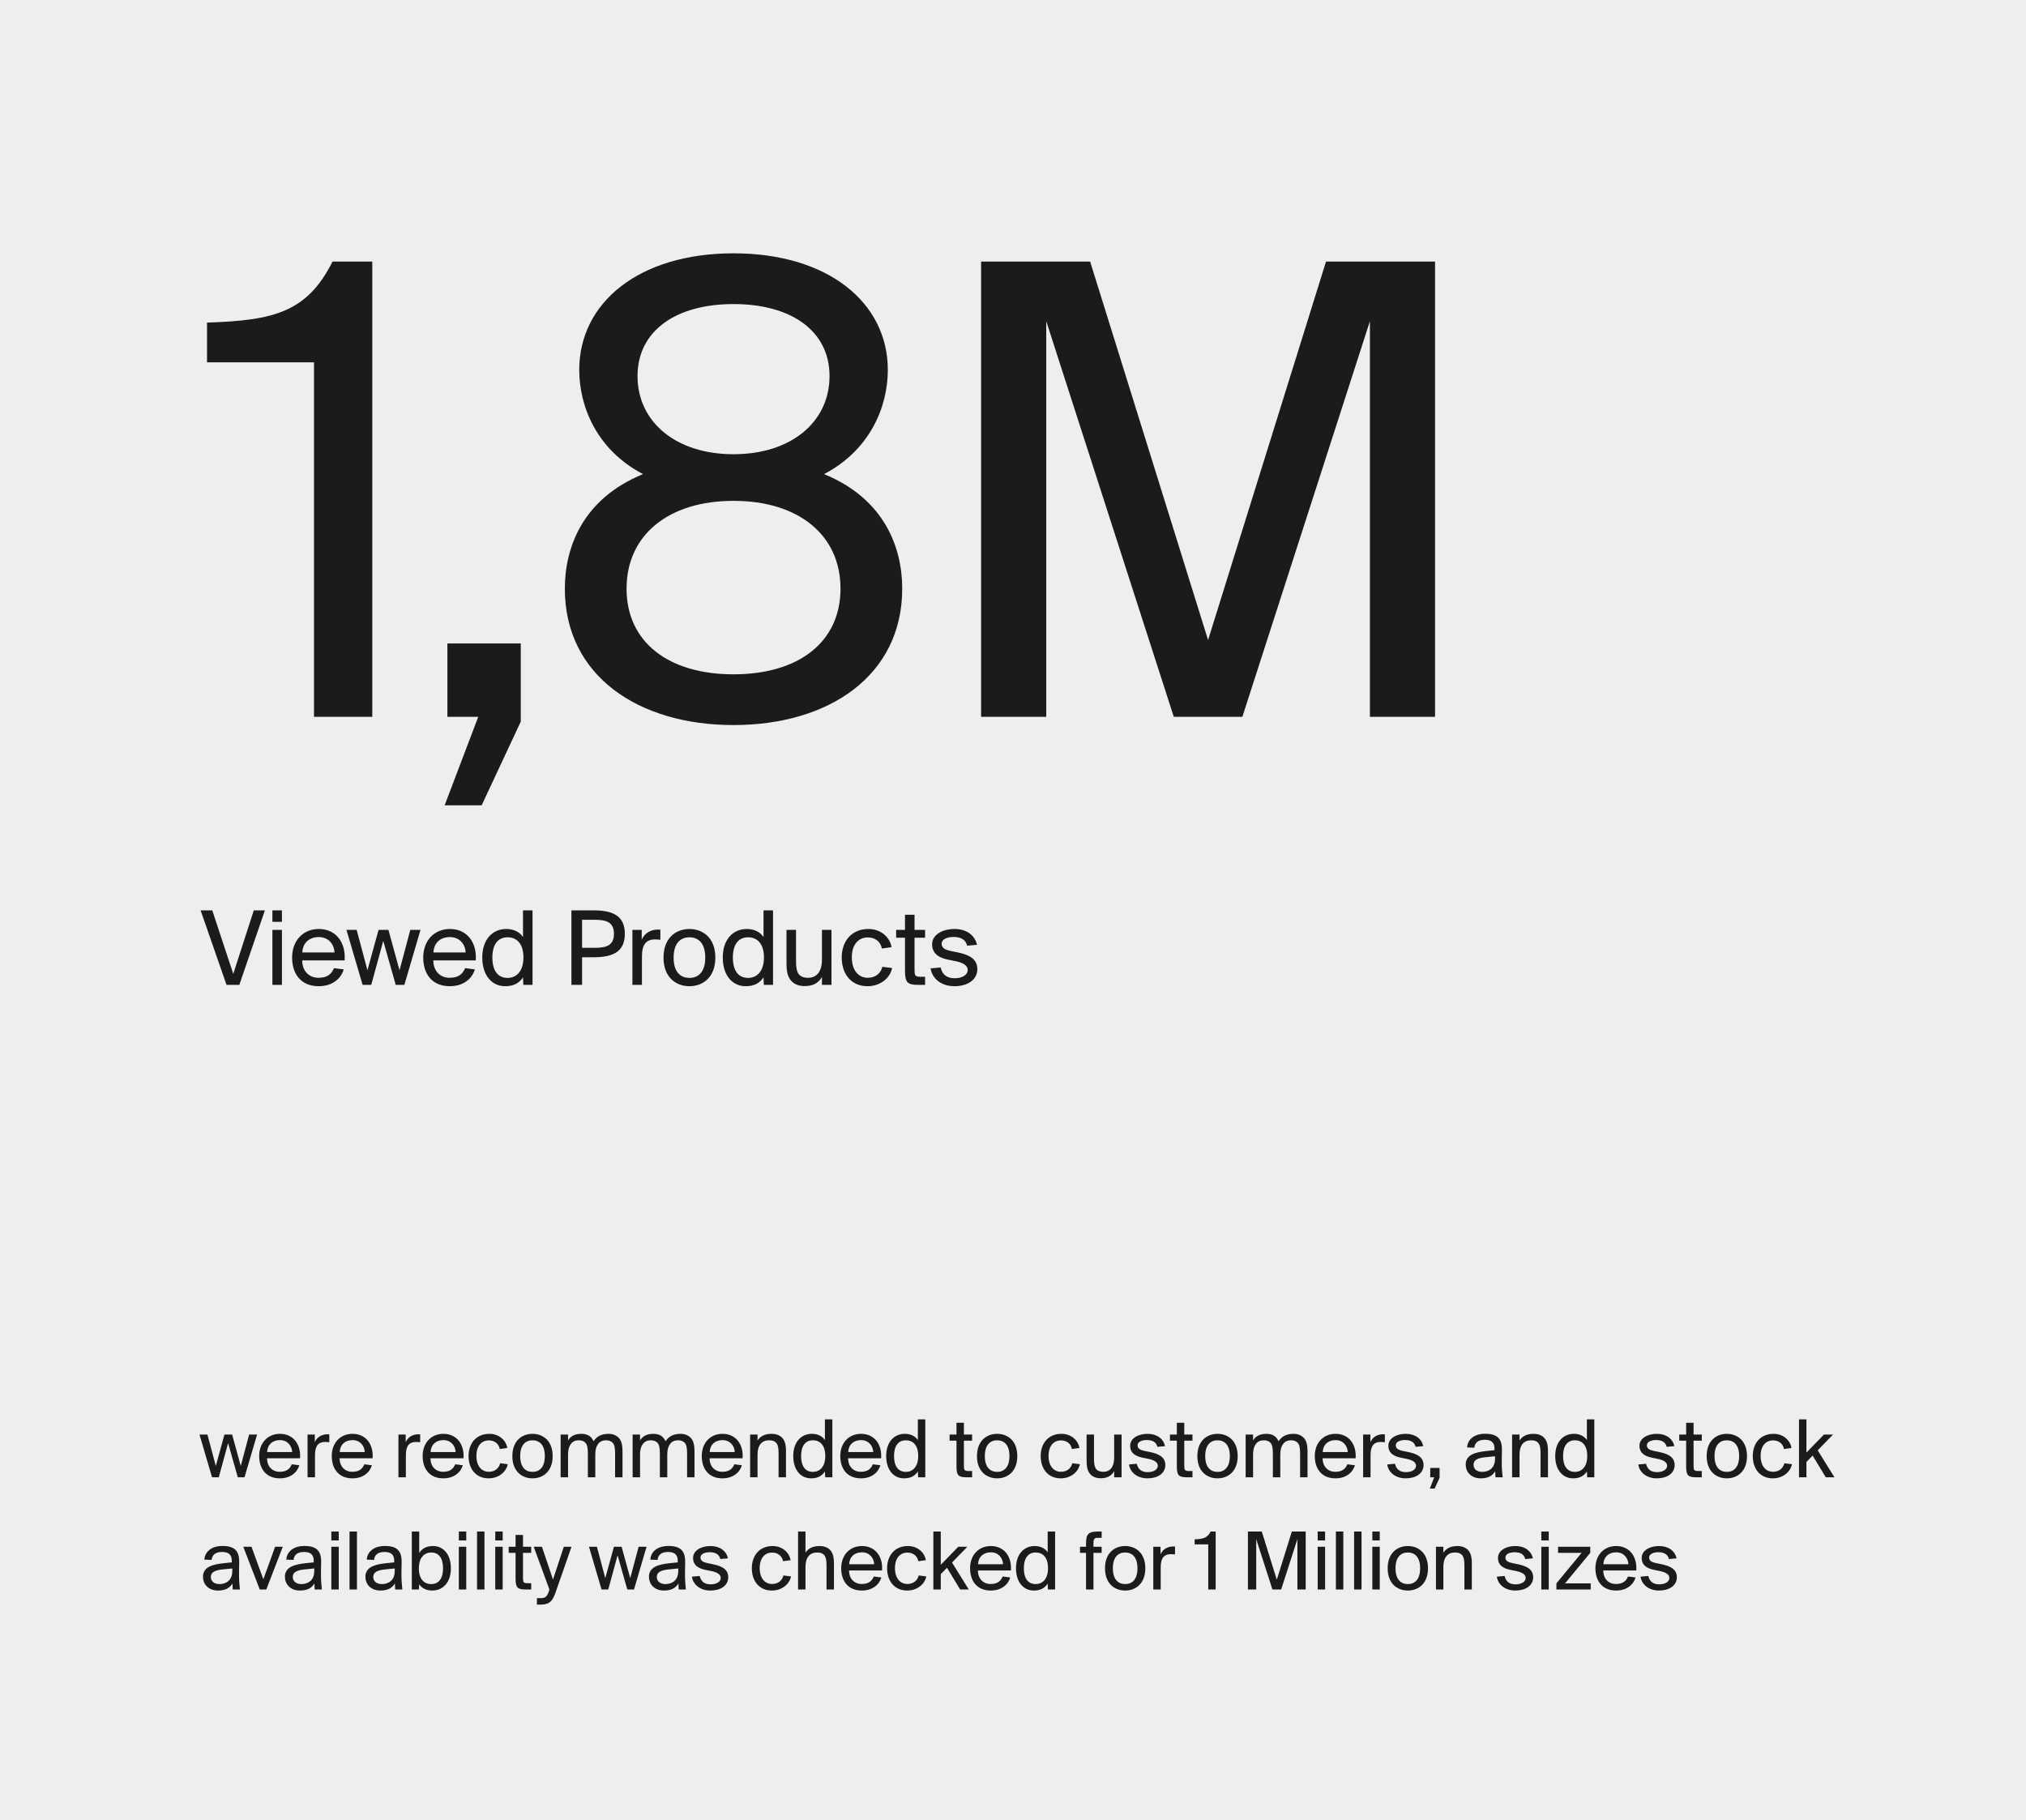 <svg width="325" height="292" viewBox="0 0 325 292" fill="none" xmlns="http://www.w3.org/2000/svg">
<rect width="325" height="292" fill="#EEEEEE"/>
<path d="M59.72 115H50.37V58.13H33.21V51.75C43.88 51.42 49.27 50.1 53.34 41.96H59.72V115ZM71.768 115V103.23H83.538V115.77L77.268 129.19H71.328L76.718 115H71.768ZM117.669 40.64C132.849 40.64 142.419 48.56 142.419 59.34C142.419 65.28 139.559 72.21 132.189 76.06C141.869 80.02 144.729 87.83 144.729 94.43C144.729 108.4 132.959 116.32 117.669 116.32C102.379 116.32 90.609 108.4 90.609 94.43C90.609 87.83 93.469 80.02 103.149 76.06C95.779 72.21 92.919 65.28 92.919 59.34C92.919 48.56 102.489 40.64 117.669 40.64ZM117.669 80.35C107.219 80.35 100.509 85.85 100.509 94.43C100.509 103.01 107.219 108.18 117.669 108.18C128.119 108.18 134.829 103.01 134.829 94.43C134.829 85.85 128.119 80.35 117.669 80.35ZM133.069 60.33C133.069 53.07 126.909 48.78 117.669 48.78C108.429 48.78 102.269 53.07 102.269 60.33C102.269 67.7 108.429 72.87 117.669 72.87C126.909 72.87 133.069 67.7 133.069 60.33ZM199.293 115H188.293L167.833 51.53V115H157.383V41.96H174.873L193.793 102.68L212.713 41.96H230.203V115H219.753V51.53L199.293 115Z" fill="#1B1B1B"/>
<path d="M32.18 146.048H34.052L37.418 156.236L40.712 146.048H42.494L38.39 158H36.338L32.18 146.048ZM43.696 149.18H45.226V158H43.696V149.18ZM43.696 146.048H45.226V147.884H43.696V146.048ZM51.125 158.216C48.245 158.216 46.859 156.2 46.859 153.626C46.859 150.872 48.641 149.036 51.143 149.036C53.915 149.036 55.499 151.232 55.283 154.076H48.479C48.479 155.804 49.595 156.866 51.089 156.866C52.493 156.866 53.195 156.272 53.573 155.318L55.139 155.516C54.725 156.974 53.339 158.216 51.125 158.216ZM51.143 150.332C49.613 150.332 48.569 151.25 48.497 152.798H53.663C53.627 151.61 52.781 150.332 51.143 150.332ZM58.943 155.66L60.725 149.18H62.309L64.091 155.66L65.819 149.18H67.457L64.865 158H63.479L61.481 150.944L59.555 158H58.169L55.577 149.18H57.215L58.943 155.66ZM72.158 158.216C69.278 158.216 67.892 156.2 67.892 153.626C67.892 150.872 69.674 149.036 72.176 149.036C74.948 149.036 76.532 151.232 76.316 154.076H69.512C69.512 155.804 70.628 156.866 72.122 156.866C73.526 156.866 74.228 156.272 74.606 155.318L76.172 155.516C75.758 156.974 74.372 158.216 72.158 158.216ZM72.176 150.332C70.646 150.332 69.602 151.25 69.53 152.798H74.696C74.66 151.61 73.814 150.332 72.176 150.332ZM85.426 146.048V158H83.95L83.896 156.794C83.338 157.64 82.51 158.216 81.034 158.216C78.91 158.216 77.362 156.488 77.362 153.608C77.362 150.764 78.964 149.036 81.214 149.036C82.492 149.036 83.41 149.576 83.896 150.332V146.048H85.426ZM81.43 156.884C82.78 156.884 83.968 155.894 83.968 153.608C83.968 151.322 82.834 150.368 81.43 150.368C79.828 150.368 78.982 151.574 78.982 153.608C78.982 155.66 79.81 156.884 81.43 156.884ZM91.664 146.048H95.192C98.144 146.048 100.232 146.804 100.232 149.81C100.232 152.816 98.144 153.572 95.192 153.572H93.374V158H91.664V146.048ZM95.318 147.56H93.374V152.06H95.318C97.1 152.06 98.486 151.79 98.486 149.81C98.486 147.83 97.1 147.56 95.318 147.56ZM105.928 149.144V150.764C105.604 150.728 105.334 150.71 105.082 150.71C103.678 150.71 102.976 151.484 102.976 153.464V158H101.446V149.18H102.94V150.746C103.39 149.738 104.308 149.162 105.478 149.126C105.622 149.126 105.766 149.126 105.928 149.144ZM108.057 153.626C108.057 155.93 109.155 156.884 110.595 156.884C112.035 156.884 113.133 155.93 113.133 153.626C113.133 151.322 112.035 150.368 110.595 150.368C109.155 150.368 108.057 151.322 108.057 153.626ZM106.437 153.626C106.437 150.458 108.435 149.036 110.595 149.036C112.755 149.036 114.753 150.458 114.753 153.626C114.753 156.794 112.755 158.216 110.595 158.216C108.435 158.216 106.437 156.794 106.437 153.626ZM124.007 146.048V158H122.531L122.477 156.794C121.919 157.64 121.091 158.216 119.615 158.216C117.491 158.216 115.943 156.488 115.943 153.608C115.943 150.764 117.545 149.036 119.795 149.036C121.073 149.036 121.991 149.576 122.477 150.332V146.048H124.007ZM120.011 156.884C121.361 156.884 122.549 155.894 122.549 153.608C122.549 151.322 121.415 150.368 120.011 150.368C118.409 150.368 117.563 151.574 117.563 153.608C117.563 155.66 118.391 156.884 120.011 156.884ZM131.852 158V156.74C131.366 157.568 130.592 158.198 129.08 158.198C128 158.198 127.244 157.802 126.776 157.172C126.344 156.596 126.164 155.75 126.164 154.652V149.18H127.694V154.166C127.694 155.066 127.784 155.642 127.982 156.038C128.27 156.632 128.846 156.866 129.638 156.866C131.024 156.866 131.852 155.84 131.852 153.986V149.18H133.382V158H131.852ZM139.308 149.036C141.504 149.036 142.818 150.584 143.016 151.952L141.468 152.168C141.252 151.07 140.388 150.386 139.2 150.386C137.796 150.386 136.644 151.43 136.644 153.59C136.644 155.786 137.814 156.866 139.2 156.866C140.496 156.866 141.324 156.074 141.54 155.102L143.106 155.3C142.818 156.848 141.27 158.216 139.164 158.216C136.536 158.216 135.024 156.254 135.024 153.608C135.024 151.016 136.59 149.036 139.308 149.036ZM145.176 149.18V146.75H146.706V149.18H148.398V150.44H146.706V155.534C146.706 156.47 146.76 156.704 147.642 156.704H148.398V158H147.3C145.572 158 145.176 157.622 145.176 155.75V150.44H143.754V149.18H145.176ZM156.725 151.574L155.141 151.718C154.907 150.692 154.061 150.314 152.945 150.314C151.991 150.314 151.055 150.656 151.055 151.394C151.055 152.078 151.577 152.366 152.513 152.564L153.575 152.78C155.231 153.122 156.779 153.716 156.779 155.462C156.779 157.226 155.177 158.216 153.107 158.216C150.749 158.216 149.453 156.74 149.291 155.354L150.893 155.21C151.127 156.272 151.811 156.938 153.143 156.938C154.367 156.938 155.231 156.398 155.231 155.624C155.231 154.814 154.331 154.418 153.305 154.202L152.153 153.968C150.875 153.716 149.525 153.158 149.525 151.484C149.525 149.936 151.217 149.036 153.107 149.036C155.087 149.036 156.383 150.062 156.725 151.574Z" fill="#1B1B1B"/>
<path d="M34.618 235.18L36.004 230.14H37.236L38.622 235.18L39.966 230.14H41.24L39.224 237H38.146L36.592 231.512L35.094 237H34.016L32 230.14H33.274L34.618 235.18ZM44.896 237.168C42.656 237.168 41.578 235.6 41.578 233.598C41.578 231.456 42.964 230.028 44.91 230.028C47.066 230.028 48.298 231.736 48.13 233.948H42.838C42.838 235.292 43.706 236.118 44.868 236.118C45.96 236.118 46.506 235.656 46.8 234.914L48.018 235.068C47.696 236.202 46.618 237.168 44.896 237.168ZM44.91 231.036C43.72 231.036 42.908 231.75 42.852 232.954H46.87C46.842 232.03 46.184 231.036 44.91 231.036ZM52.824 230.112V231.372C52.572 231.344 52.362 231.33 52.166 231.33C51.074 231.33 50.528 231.932 50.528 233.472V237H49.338V230.14H50.5V231.358C50.85 230.574 51.564 230.126 52.474 230.098C52.586 230.098 52.698 230.098 52.824 230.112ZM56.538 237.168C54.298 237.168 53.22 235.6 53.22 233.598C53.22 231.456 54.606 230.028 56.552 230.028C58.708 230.028 59.94 231.736 59.772 233.948H54.48C54.48 235.292 55.348 236.118 56.51 236.118C57.602 236.118 58.148 235.656 58.442 234.914L59.66 235.068C59.338 236.202 58.26 237.168 56.538 237.168ZM56.552 231.036C55.362 231.036 54.55 231.75 54.494 232.954H58.512C58.484 232.03 57.826 231.036 56.552 231.036ZM67.402 230.112V231.372C67.15 231.344 66.94 231.33 66.744 231.33C65.652 231.33 65.106 231.932 65.106 233.472V237H63.916V230.14H65.078V231.358C65.428 230.574 66.142 230.126 67.052 230.098C67.164 230.098 67.276 230.098 67.402 230.112ZM71.116 237.168C68.876 237.168 67.798 235.6 67.798 233.598C67.798 231.456 69.184 230.028 71.13 230.028C73.286 230.028 74.518 231.736 74.35 233.948H69.058C69.058 235.292 69.926 236.118 71.088 236.118C72.18 236.118 72.726 235.656 73.02 234.914L74.238 235.068C73.916 236.202 72.838 237.168 71.116 237.168ZM71.13 231.036C69.94 231.036 69.128 231.75 69.072 232.954H73.09C73.062 232.03 72.404 231.036 71.13 231.036ZM78.496 230.028C80.204 230.028 81.226 231.232 81.38 232.296L80.176 232.464C80.008 231.61 79.336 231.078 78.412 231.078C77.32 231.078 76.424 231.89 76.424 233.57C76.424 235.278 77.334 236.118 78.412 236.118C79.42 236.118 80.064 235.502 80.232 234.746L81.45 234.9C81.226 236.104 80.022 237.168 78.384 237.168C76.34 237.168 75.164 235.642 75.164 233.584C75.164 231.568 76.382 230.028 78.496 230.028ZM83.448 233.598C83.448 235.39 84.302 236.132 85.422 236.132C86.542 236.132 87.396 235.39 87.396 233.598C87.396 231.806 86.542 231.064 85.422 231.064C84.302 231.064 83.448 231.806 83.448 233.598ZM82.188 233.598C82.188 231.134 83.742 230.028 85.422 230.028C87.102 230.028 88.656 231.134 88.656 233.598C88.656 236.062 87.102 237.168 85.422 237.168C83.742 237.168 82.188 236.062 82.188 233.598ZM89.934 237V230.14H91.124V231.092C91.488 230.476 92.118 230.028 93.252 230.028C94.344 230.028 94.89 230.504 95.212 231.218C95.73 230.434 96.486 230.028 97.62 230.028C98.348 230.028 98.894 230.294 99.258 230.672C99.678 231.12 99.86 231.82 99.86 232.786V237H98.67V233.122C98.67 232.282 98.558 231.75 98.278 231.456C98.026 231.19 97.662 231.064 97.186 231.064C96.15 231.064 95.492 231.862 95.492 233.304V237H94.302V233.122C94.302 232.282 94.19 231.75 93.91 231.456C93.658 231.19 93.294 231.064 92.818 231.064C91.782 231.064 91.124 231.862 91.124 233.304V237H89.934ZM101.483 237V230.14H102.673V231.092C103.037 230.476 103.667 230.028 104.801 230.028C105.893 230.028 106.439 230.504 106.761 231.218C107.279 230.434 108.035 230.028 109.169 230.028C109.897 230.028 110.443 230.294 110.807 230.672C111.227 231.12 111.409 231.82 111.409 232.786V237H110.219V233.122C110.219 232.282 110.107 231.75 109.827 231.456C109.575 231.19 109.211 231.064 108.735 231.064C107.699 231.064 107.041 231.862 107.041 233.304V237H105.851V233.122C105.851 232.282 105.739 231.75 105.459 231.456C105.207 231.19 104.843 231.064 104.367 231.064C103.331 231.064 102.673 231.862 102.673 233.304V237H101.483ZM115.889 237.168C113.649 237.168 112.571 235.6 112.571 233.598C112.571 231.456 113.957 230.028 115.903 230.028C118.059 230.028 119.291 231.736 119.123 233.948H113.831C113.831 235.292 114.699 236.118 115.861 236.118C116.953 236.118 117.499 235.656 117.793 234.914L119.011 235.068C118.689 236.202 117.611 237.168 115.889 237.168ZM115.903 231.036C114.713 231.036 113.901 231.75 113.845 232.954H117.863C117.835 232.03 117.177 231.036 115.903 231.036ZM121.52 230.14V231.092C121.912 230.49 122.598 230.028 123.774 230.028C124.698 230.028 125.342 230.378 125.706 230.966C125.972 231.4 126.084 231.974 126.084 232.786V237H124.894V233.108C124.894 232.38 124.81 231.946 124.642 231.652C124.39 231.232 123.97 231.064 123.368 231.064C122.22 231.064 121.52 231.848 121.52 233.346V237H120.33V230.14H121.52ZM133.52 227.704V237H132.372L132.33 236.062C131.896 236.72 131.252 237.168 130.104 237.168C128.452 237.168 127.248 235.824 127.248 233.584C127.248 231.372 128.494 230.028 130.244 230.028C131.238 230.028 131.952 230.448 132.33 231.036V227.704H133.52ZM130.412 236.132C131.462 236.132 132.386 235.362 132.386 233.584C132.386 231.806 131.504 231.064 130.412 231.064C129.166 231.064 128.508 232.002 128.508 233.584C128.508 235.18 129.152 236.132 130.412 236.132ZM138.109 237.168C135.869 237.168 134.791 235.6 134.791 233.598C134.791 231.456 136.177 230.028 138.123 230.028C140.279 230.028 141.511 231.736 141.343 233.948H136.051C136.051 235.292 136.919 236.118 138.081 236.118C139.173 236.118 139.719 235.656 140.013 234.914L141.231 235.068C140.909 236.202 139.831 237.168 138.109 237.168ZM138.123 231.036C136.933 231.036 136.121 231.75 136.065 232.954H140.083C140.055 232.03 139.397 231.036 138.123 231.036ZM148.429 227.704V237H147.281L147.239 236.062C146.805 236.72 146.161 237.168 145.013 237.168C143.361 237.168 142.157 235.824 142.157 233.584C142.157 231.372 143.403 230.028 145.153 230.028C146.147 230.028 146.861 230.448 147.239 231.036V227.704H148.429ZM145.321 236.132C146.371 236.132 147.295 235.362 147.295 233.584C147.295 231.806 146.413 231.064 145.321 231.064C144.075 231.064 143.417 232.002 143.417 233.584C143.417 235.18 144.061 236.132 145.321 236.132ZM153.435 230.14V228.25H154.625V230.14H155.941V231.12H154.625V235.082C154.625 235.81 154.667 235.992 155.353 235.992H155.941V237H155.087C153.743 237 153.435 236.706 153.435 235.25V231.12H152.329V230.14H153.435ZM157.982 233.598C157.982 235.39 158.836 236.132 159.956 236.132C161.076 236.132 161.93 235.39 161.93 233.598C161.93 231.806 161.076 231.064 159.956 231.064C158.836 231.064 157.982 231.806 157.982 233.598ZM156.722 233.598C156.722 231.134 158.276 230.028 159.956 230.028C161.636 230.028 163.19 231.134 163.19 233.598C163.19 236.062 161.636 237.168 159.956 237.168C158.276 237.168 156.722 236.062 156.722 233.598ZM170.274 230.028C171.982 230.028 173.004 231.232 173.158 232.296L171.954 232.464C171.786 231.61 171.114 231.078 170.19 231.078C169.098 231.078 168.202 231.89 168.202 233.57C168.202 235.278 169.112 236.118 170.19 236.118C171.198 236.118 171.842 235.502 172.01 234.746L173.228 234.9C173.004 236.104 171.8 237.168 170.162 237.168C168.118 237.168 166.942 235.642 166.942 233.584C166.942 231.568 168.16 230.028 170.274 230.028ZM178.727 237V236.02C178.349 236.664 177.747 237.154 176.571 237.154C175.731 237.154 175.143 236.846 174.779 236.356C174.443 235.908 174.303 235.25 174.303 234.396V230.14H175.493V234.018C175.493 234.718 175.563 235.166 175.717 235.474C175.941 235.936 176.389 236.118 177.005 236.118C178.083 236.118 178.727 235.32 178.727 233.878V230.14H179.917V237H178.727ZM186.893 232.002L185.661 232.114C185.479 231.316 184.821 231.022 183.953 231.022C183.211 231.022 182.483 231.288 182.483 231.862C182.483 232.394 182.889 232.618 183.617 232.772L184.443 232.94C185.731 233.206 186.935 233.668 186.935 235.026C186.935 236.398 185.689 237.168 184.079 237.168C182.245 237.168 181.237 236.02 181.111 234.942L182.357 234.83C182.539 235.656 183.071 236.174 184.107 236.174C185.059 236.174 185.731 235.754 185.731 235.152C185.731 234.522 185.031 234.214 184.233 234.046L183.337 233.864C182.343 233.668 181.293 233.234 181.293 231.932C181.293 230.728 182.609 230.028 184.079 230.028C185.619 230.028 186.627 230.826 186.893 232.002ZM188.783 230.14V228.25H189.973V230.14H191.289V231.12H189.973V235.082C189.973 235.81 190.015 235.992 190.701 235.992H191.289V237H190.435C189.091 237 188.783 236.706 188.783 235.25V231.12H187.677V230.14H188.783ZM193.334 233.598C193.334 235.39 194.188 236.132 195.308 236.132C196.428 236.132 197.282 235.39 197.282 233.598C197.282 231.806 196.428 231.064 195.308 231.064C194.188 231.064 193.334 231.806 193.334 233.598ZM192.074 233.598C192.074 231.134 193.628 230.028 195.308 230.028C196.988 230.028 198.542 231.134 198.542 233.598C198.542 236.062 196.988 237.168 195.308 237.168C193.628 237.168 192.074 236.062 192.074 233.598ZM199.82 237V230.14H201.01V231.092C201.374 230.476 202.004 230.028 203.138 230.028C204.23 230.028 204.776 230.504 205.098 231.218C205.616 230.434 206.372 230.028 207.506 230.028C208.234 230.028 208.78 230.294 209.144 230.672C209.564 231.12 209.746 231.82 209.746 232.786V237H208.556V233.122C208.556 232.282 208.444 231.75 208.164 231.456C207.912 231.19 207.548 231.064 207.072 231.064C206.036 231.064 205.378 231.862 205.378 233.304V237H204.188V233.122C204.188 232.282 204.076 231.75 203.796 231.456C203.544 231.19 203.18 231.064 202.704 231.064C201.668 231.064 201.01 231.862 201.01 233.304V237H199.82ZM214.226 237.168C211.986 237.168 210.908 235.6 210.908 233.598C210.908 231.456 212.294 230.028 214.24 230.028C216.396 230.028 217.628 231.736 217.46 233.948H212.168C212.168 235.292 213.036 236.118 214.198 236.118C215.29 236.118 215.836 235.656 216.13 234.914L217.348 235.068C217.026 236.202 215.948 237.168 214.226 237.168ZM214.24 231.036C213.05 231.036 212.238 231.75 212.182 232.954H216.2C216.172 232.03 215.514 231.036 214.24 231.036ZM222.153 230.112V231.372C221.901 231.344 221.691 231.33 221.495 231.33C220.403 231.33 219.857 231.932 219.857 233.472V237H218.667V230.14H219.829V231.358C220.179 230.574 220.893 230.126 221.803 230.098C221.915 230.098 222.027 230.098 222.153 230.112ZM228.316 232.002L227.084 232.114C226.902 231.316 226.244 231.022 225.376 231.022C224.634 231.022 223.906 231.288 223.906 231.862C223.906 232.394 224.312 232.618 225.04 232.772L225.866 232.94C227.154 233.206 228.358 233.668 228.358 235.026C228.358 236.398 227.112 237.168 225.502 237.168C223.668 237.168 222.66 236.02 222.534 234.942L223.78 234.83C223.962 235.656 224.494 236.174 225.53 236.174C226.482 236.174 227.154 235.754 227.154 235.152C227.154 234.522 226.454 234.214 225.656 234.046L224.76 233.864C223.766 233.668 222.716 233.234 222.716 231.932C222.716 230.728 224.032 230.028 225.502 230.028C227.042 230.028 228.05 230.826 228.316 232.002ZM229.432 237V235.502H230.93V237.098L230.132 238.806H229.376L230.062 237H229.432ZM236.506 232.254L235.344 232.212C235.428 230.798 236.674 230.014 238.214 230.014C240.16 230.014 240.958 230.77 240.93 232.618L240.902 234.354C240.888 235.432 240.958 236.09 241.042 237H239.894L239.852 236.034C239.432 236.72 238.76 237.168 237.542 237.168C235.946 237.168 235.12 236.118 235.12 234.942C235.12 234.2 235.498 233.696 236.044 233.388C236.702 233.024 237.528 232.884 238.41 232.786L239.74 232.646V232.394C239.74 231.274 239.068 230.98 238.158 230.98C237.08 230.98 236.576 231.498 236.506 232.254ZM239.824 234.032V233.626L238.396 233.766C237.052 233.892 236.38 234.214 236.38 234.984C236.38 235.712 236.954 236.132 237.766 236.132C238.732 236.132 239.824 235.614 239.824 234.032ZM243.753 230.14V231.092C244.145 230.49 244.831 230.028 246.007 230.028C246.931 230.028 247.575 230.378 247.939 230.966C248.205 231.4 248.317 231.974 248.317 232.786V237H247.127V233.108C247.127 232.38 247.043 231.946 246.875 231.652C246.623 231.232 246.203 231.064 245.601 231.064C244.453 231.064 243.753 231.848 243.753 233.346V237H242.563V230.14H243.753ZM255.752 227.704V237H254.604L254.562 236.062C254.128 236.72 253.484 237.168 252.336 237.168C250.684 237.168 249.48 235.824 249.48 233.584C249.48 231.372 250.726 230.028 252.476 230.028C253.47 230.028 254.184 230.448 254.562 231.036V227.704H255.752ZM252.644 236.132C253.694 236.132 254.618 235.362 254.618 233.584C254.618 231.806 253.736 231.064 252.644 231.064C251.398 231.064 250.74 232.002 250.74 233.584C250.74 235.18 251.384 236.132 252.644 236.132ZM268.594 232.002L267.362 232.114C267.18 231.316 266.522 231.022 265.654 231.022C264.912 231.022 264.184 231.288 264.184 231.862C264.184 232.394 264.59 232.618 265.318 232.772L266.144 232.94C267.432 233.206 268.636 233.668 268.636 235.026C268.636 236.398 267.39 237.168 265.78 237.168C263.946 237.168 262.938 236.02 262.812 234.942L264.058 234.83C264.24 235.656 264.772 236.174 265.808 236.174C266.76 236.174 267.432 235.754 267.432 235.152C267.432 234.522 266.732 234.214 265.934 234.046L265.038 233.864C264.044 233.668 262.994 233.234 262.994 231.932C262.994 230.728 264.31 230.028 265.78 230.028C267.32 230.028 268.328 230.826 268.594 232.002ZM270.484 230.14V228.25H271.674V230.14H272.99V231.12H271.674V235.082C271.674 235.81 271.716 235.992 272.402 235.992H272.99V237H272.136C270.792 237 270.484 236.706 270.484 235.25V231.12H269.378V230.14H270.484ZM275.036 233.598C275.036 235.39 275.89 236.132 277.01 236.132C278.13 236.132 278.984 235.39 278.984 233.598C278.984 231.806 278.13 231.064 277.01 231.064C275.89 231.064 275.036 231.806 275.036 233.598ZM273.776 233.598C273.776 231.134 275.33 230.028 277.01 230.028C278.69 230.028 280.244 231.134 280.244 233.598C280.244 236.062 278.69 237.168 277.01 237.168C275.33 237.168 273.776 236.062 273.776 233.598ZM284.501 230.028C286.209 230.028 287.231 231.232 287.385 232.296L286.181 232.464C286.013 231.61 285.341 231.078 284.417 231.078C283.325 231.078 282.429 231.89 282.429 233.57C282.429 235.278 283.339 236.118 284.417 236.118C285.425 236.118 286.069 235.502 286.237 234.746L287.455 234.9C287.231 236.104 286.027 237.168 284.389 237.168C282.345 237.168 281.169 235.642 281.169 233.584C281.169 231.568 282.387 230.028 284.501 230.028ZM288.587 227.704H289.777V233.038L292.591 230.14H294.047L291.583 232.674L294.271 237H292.885L290.771 233.514L289.777 234.536V237H288.587V227.704ZM33.946 250.254L32.784 250.212C32.868 248.798 34.114 248.014 35.654 248.014C37.6 248.014 38.398 248.77 38.37 250.618L38.342 252.354C38.328 253.432 38.398 254.09 38.482 255H37.334L37.292 254.034C36.872 254.72 36.2 255.168 34.982 255.168C33.386 255.168 32.56 254.118 32.56 252.942C32.56 252.2 32.938 251.696 33.484 251.388C34.142 251.024 34.968 250.884 35.85 250.786L37.18 250.646V250.394C37.18 249.274 36.508 248.98 35.598 248.98C34.52 248.98 34.016 249.498 33.946 250.254ZM37.264 252.032V251.626L35.836 251.766C34.492 251.892 33.82 252.214 33.82 252.984C33.82 253.712 34.394 254.132 35.206 254.132C36.172 254.132 37.264 253.614 37.264 252.032ZM40.34 248.14L42.244 253.362L44.134 248.14H45.366L42.72 255H41.67L39.024 248.14H40.34ZM47.092 250.254L45.93 250.212C46.014 248.798 47.26 248.014 48.8 248.014C50.746 248.014 51.544 248.77 51.516 250.618L51.488 252.354C51.474 253.432 51.544 254.09 51.628 255H50.48L50.438 254.034C50.018 254.72 49.346 255.168 48.128 255.168C46.532 255.168 45.706 254.118 45.706 252.942C45.706 252.2 46.084 251.696 46.63 251.388C47.288 251.024 48.114 250.884 48.996 250.786L50.326 250.646V250.394C50.326 249.274 49.654 248.98 48.744 248.98C47.666 248.98 47.162 249.498 47.092 250.254ZM50.41 252.032V251.626L48.982 251.766C47.638 251.892 46.966 252.214 46.966 252.984C46.966 253.712 47.54 254.132 48.352 254.132C49.318 254.132 50.41 253.614 50.41 252.032ZM53.149 248.14H54.339V255H53.149V248.14ZM53.149 245.704H54.339V247.132H53.149V245.704ZM57.261 245.704V255H56.071V245.704H57.261ZM60.002 250.254L58.84 250.212C58.924 248.798 60.17 248.014 61.71 248.014C63.656 248.014 64.454 248.77 64.426 250.618L64.398 252.354C64.384 253.432 64.454 254.09 64.538 255H63.39L63.348 254.034C62.928 254.72 62.256 255.168 61.038 255.168C59.442 255.168 58.616 254.118 58.616 252.942C58.616 252.2 58.994 251.696 59.54 251.388C60.198 251.024 61.024 250.884 61.906 250.786L63.236 250.646V250.394C63.236 249.274 62.564 248.98 61.654 248.98C60.576 248.98 60.072 249.498 60.002 250.254ZM63.32 252.032V251.626L61.892 251.766C60.548 251.892 59.876 252.214 59.876 252.984C59.876 253.712 60.45 254.132 61.262 254.132C62.228 254.132 63.32 253.614 63.32 252.032ZM66.059 255V245.704H67.249V249.134C67.683 248.476 68.327 248.028 69.475 248.028C71.127 248.028 72.331 249.372 72.331 251.612C72.331 253.824 71.085 255.168 69.335 255.168C68.341 255.168 67.627 254.748 67.249 254.16L67.193 255H66.059ZM69.167 249.064C68.117 249.064 67.193 249.834 67.193 251.612C67.193 253.39 68.075 254.132 69.167 254.132C70.413 254.132 71.071 253.194 71.071 251.612C71.071 250.016 70.427 249.064 69.167 249.064ZM73.603 248.14H74.793V255H73.603V248.14ZM73.603 245.704H74.793V247.132H73.603V245.704ZM77.715 245.704V255H76.525V245.704H77.715ZM79.448 248.14H80.638V255H79.448V248.14ZM79.448 245.704H80.638V247.132H79.448V245.704ZM82.706 248.14V246.25H83.896V248.14H85.212V249.12H83.896V253.082C83.896 253.81 83.938 253.992 84.624 253.992H85.212V255H84.358C83.014 255 82.706 254.706 82.706 253.25V249.12H81.6V248.14H82.706ZM86.749 257.422H86.133V256.386H86.623C87.393 256.386 87.743 256.302 88.093 255.14L88.135 255L85.615 248.14H86.931L88.709 253.404L90.445 248.14H91.677L89.185 255.294C88.695 256.694 88.303 257.422 86.749 257.422ZM97.097 253.18L98.483 248.14H99.715L101.101 253.18L102.445 248.14H103.719L101.703 255H100.625L99.071 249.512L97.573 255H96.495L94.479 248.14H95.753L97.097 253.18ZM105.486 250.254L104.324 250.212C104.408 248.798 105.654 248.014 107.194 248.014C109.14 248.014 109.938 248.77 109.91 250.618L109.882 252.354C109.868 253.432 109.938 254.09 110.022 255H108.874L108.832 254.034C108.412 254.72 107.74 255.168 106.522 255.168C104.926 255.168 104.1 254.118 104.1 252.942C104.1 252.2 104.478 251.696 105.024 251.388C105.682 251.024 106.508 250.884 107.39 250.786L108.72 250.646V250.394C108.72 249.274 108.048 248.98 107.138 248.98C106.06 248.98 105.556 249.498 105.486 250.254ZM108.804 252.032V251.626L107.376 251.766C106.032 251.892 105.36 252.214 105.36 252.984C105.36 253.712 105.934 254.132 106.746 254.132C107.712 254.132 108.804 253.614 108.804 252.032ZM116.779 250.002L115.547 250.114C115.365 249.316 114.707 249.022 113.839 249.022C113.097 249.022 112.369 249.288 112.369 249.862C112.369 250.394 112.775 250.618 113.503 250.772L114.329 250.94C115.617 251.206 116.821 251.668 116.821 253.026C116.821 254.398 115.575 255.168 113.965 255.168C112.131 255.168 111.123 254.02 110.997 252.942L112.243 252.83C112.425 253.656 112.957 254.174 113.993 254.174C114.945 254.174 115.617 253.754 115.617 253.152C115.617 252.522 114.917 252.214 114.119 252.046L113.223 251.864C112.229 251.668 111.179 251.234 111.179 249.932C111.179 248.728 112.495 248.028 113.965 248.028C115.505 248.028 116.513 248.826 116.779 250.002ZM123.936 248.028C125.644 248.028 126.666 249.232 126.82 250.296L125.616 250.464C125.448 249.61 124.776 249.078 123.852 249.078C122.76 249.078 121.864 249.89 121.864 251.57C121.864 253.278 122.774 254.118 123.852 254.118C124.86 254.118 125.504 253.502 125.672 252.746L126.89 252.9C126.666 254.104 125.462 255.168 123.824 255.168C121.78 255.168 120.604 253.642 120.604 251.584C120.604 249.568 121.822 248.028 123.936 248.028ZM129.212 245.704V249.092C129.604 248.49 130.29 248.028 131.466 248.028C132.39 248.028 133.034 248.378 133.398 248.966C133.664 249.4 133.776 249.974 133.776 250.786V255H132.586V251.108C132.586 250.38 132.502 249.946 132.334 249.652C132.082 249.232 131.662 249.064 131.06 249.064C129.912 249.064 129.212 249.848 129.212 251.346V255H128.022V245.704H129.212ZM138.257 255.168C136.017 255.168 134.939 253.6 134.939 251.598C134.939 249.456 136.325 248.028 138.271 248.028C140.427 248.028 141.659 249.736 141.491 251.948H136.199C136.199 253.292 137.067 254.118 138.229 254.118C139.321 254.118 139.867 253.656 140.161 252.914L141.379 253.068C141.057 254.202 139.979 255.168 138.257 255.168ZM138.271 249.036C137.081 249.036 136.269 249.75 136.213 250.954H140.231C140.203 250.03 139.545 249.036 138.271 249.036ZM145.637 248.028C147.345 248.028 148.367 249.232 148.521 250.296L147.317 250.464C147.149 249.61 146.477 249.078 145.553 249.078C144.461 249.078 143.565 249.89 143.565 251.57C143.565 253.278 144.475 254.118 145.553 254.118C146.561 254.118 147.205 253.502 147.373 252.746L148.591 252.9C148.367 254.104 147.163 255.168 145.525 255.168C143.481 255.168 142.305 253.642 142.305 251.584C142.305 249.568 143.523 248.028 145.637 248.028ZM149.723 245.704H150.913V251.038L153.727 248.14H155.183L152.719 250.674L155.407 255H154.021L151.907 251.514L150.913 252.536V255H149.723V245.704ZM158.933 255.168C156.693 255.168 155.615 253.6 155.615 251.598C155.615 249.456 157.001 248.028 158.947 248.028C161.103 248.028 162.335 249.736 162.167 251.948H156.875C156.875 253.292 157.743 254.118 158.905 254.118C159.997 254.118 160.543 253.656 160.837 252.914L162.055 253.068C161.733 254.202 160.655 255.168 158.933 255.168ZM158.947 249.036C157.757 249.036 156.945 249.75 156.889 250.954H160.907C160.879 250.03 160.221 249.036 158.947 249.036ZM169.253 245.704V255H168.105L168.063 254.062C167.629 254.72 166.985 255.168 165.837 255.168C164.185 255.168 162.981 253.824 162.981 251.584C162.981 249.372 164.227 248.028 165.977 248.028C166.971 248.028 167.685 248.448 168.063 249.036V245.704H169.253ZM166.145 254.132C167.195 254.132 168.119 253.362 168.119 251.584C168.119 249.806 167.237 249.064 166.145 249.064C164.899 249.064 164.241 250.002 164.241 251.584C164.241 253.18 164.885 254.132 166.145 254.132ZM174.216 248.14V247.636C174.216 246.18 174.524 245.704 176.106 245.704H176.722V246.712H176.134C175.518 246.712 175.406 246.894 175.406 247.622V248.14H176.722V249.12H175.406V255H174.216V249.12H173.25V248.14H174.216ZM178.518 251.598C178.518 253.39 179.372 254.132 180.492 254.132C181.612 254.132 182.466 253.39 182.466 251.598C182.466 249.806 181.612 249.064 180.492 249.064C179.372 249.064 178.518 249.806 178.518 251.598ZM177.258 251.598C177.258 249.134 178.812 248.028 180.492 248.028C182.172 248.028 183.726 249.134 183.726 251.598C183.726 254.062 182.172 255.168 180.492 255.168C178.812 255.168 177.258 254.062 177.258 251.598ZM188.49 248.112V249.372C188.238 249.344 188.028 249.33 187.832 249.33C186.74 249.33 186.194 249.932 186.194 251.472V255H185.004V248.14H186.166V249.358C186.516 248.574 187.23 248.126 188.14 248.098C188.252 248.098 188.364 248.098 188.49 248.112ZM195.011 255H193.821V247.762H191.637V246.95C192.995 246.908 193.681 246.74 194.199 245.704H195.011V255ZM205.518 255H204.118L201.514 246.922V255H200.184V245.704H202.41L204.818 253.432L207.226 245.704H209.452V255H208.122V246.922L205.518 255ZM211.374 248.14H212.564V255H211.374V248.14ZM211.374 245.704H212.564V247.132H211.374V245.704ZM215.487 245.704V255H214.297V245.704H215.487ZM218.409 245.704V255H217.219V245.704H218.409ZM220.142 248.14H221.332V255H220.142V248.14ZM220.142 245.704H221.332V247.132H220.142V245.704ZM223.862 251.598C223.862 253.39 224.716 254.132 225.836 254.132C226.956 254.132 227.81 253.39 227.81 251.598C227.81 249.806 226.956 249.064 225.836 249.064C224.716 249.064 223.862 249.806 223.862 251.598ZM222.602 251.598C222.602 249.134 224.156 248.028 225.836 248.028C227.516 248.028 229.07 249.134 229.07 251.598C229.07 254.062 227.516 255.168 225.836 255.168C224.156 255.168 222.602 254.062 222.602 251.598ZM231.538 248.14V249.092C231.93 248.49 232.616 248.028 233.792 248.028C234.716 248.028 235.36 248.378 235.724 248.966C235.99 249.4 236.102 249.974 236.102 250.786V255H234.912V251.108C234.912 250.38 234.828 249.946 234.66 249.652C234.408 249.232 233.988 249.064 233.386 249.064C232.238 249.064 231.538 249.848 231.538 251.346V255H230.348V248.14H231.538ZM245.9 250.002L244.668 250.114C244.486 249.316 243.828 249.022 242.96 249.022C242.218 249.022 241.49 249.288 241.49 249.862C241.49 250.394 241.896 250.618 242.624 250.772L243.45 250.94C244.738 251.206 245.942 251.668 245.942 253.026C245.942 254.398 244.696 255.168 243.086 255.168C241.252 255.168 240.244 254.02 240.118 252.942L241.364 252.83C241.546 253.656 242.078 254.174 243.114 254.174C244.066 254.174 244.738 253.754 244.738 253.152C244.738 252.522 244.038 252.214 243.24 252.046L242.344 251.864C241.35 251.668 240.3 251.234 240.3 249.932C240.3 248.728 241.616 248.028 243.086 248.028C244.626 248.028 245.634 248.826 245.9 250.002ZM247.25 248.14H248.44V255H247.25V248.14ZM247.25 245.704H248.44V247.132H247.25V245.704ZM249.669 255V254.02L253.715 249.12H249.935V248.14H255.101V249.12L251.055 254.02H255.171V255H249.669ZM259.246 255.168C257.006 255.168 255.928 253.6 255.928 251.598C255.928 249.456 257.314 248.028 259.26 248.028C261.416 248.028 262.648 249.736 262.48 251.948H257.188C257.188 253.292 258.056 254.118 259.218 254.118C260.31 254.118 260.856 253.656 261.15 252.914L262.368 253.068C262.046 254.202 260.968 255.168 259.246 255.168ZM259.26 249.036C258.07 249.036 257.258 249.75 257.202 250.954H261.22C261.192 250.03 260.534 249.036 259.26 249.036ZM268.951 250.002L267.719 250.114C267.537 249.316 266.879 249.022 266.011 249.022C265.269 249.022 264.541 249.288 264.541 249.862C264.541 250.394 264.947 250.618 265.675 250.772L266.501 250.94C267.789 251.206 268.993 251.668 268.993 253.026C268.993 254.398 267.747 255.168 266.137 255.168C264.303 255.168 263.295 254.02 263.169 252.942L264.415 252.83C264.597 253.656 265.129 254.174 266.165 254.174C267.117 254.174 267.789 253.754 267.789 253.152C267.789 252.522 267.089 252.214 266.291 252.046L265.395 251.864C264.401 251.668 263.351 251.234 263.351 249.932C263.351 248.728 264.667 248.028 266.137 248.028C267.677 248.028 268.685 248.826 268.951 250.002Z" fill="#1B1B1B"/>
</svg>
